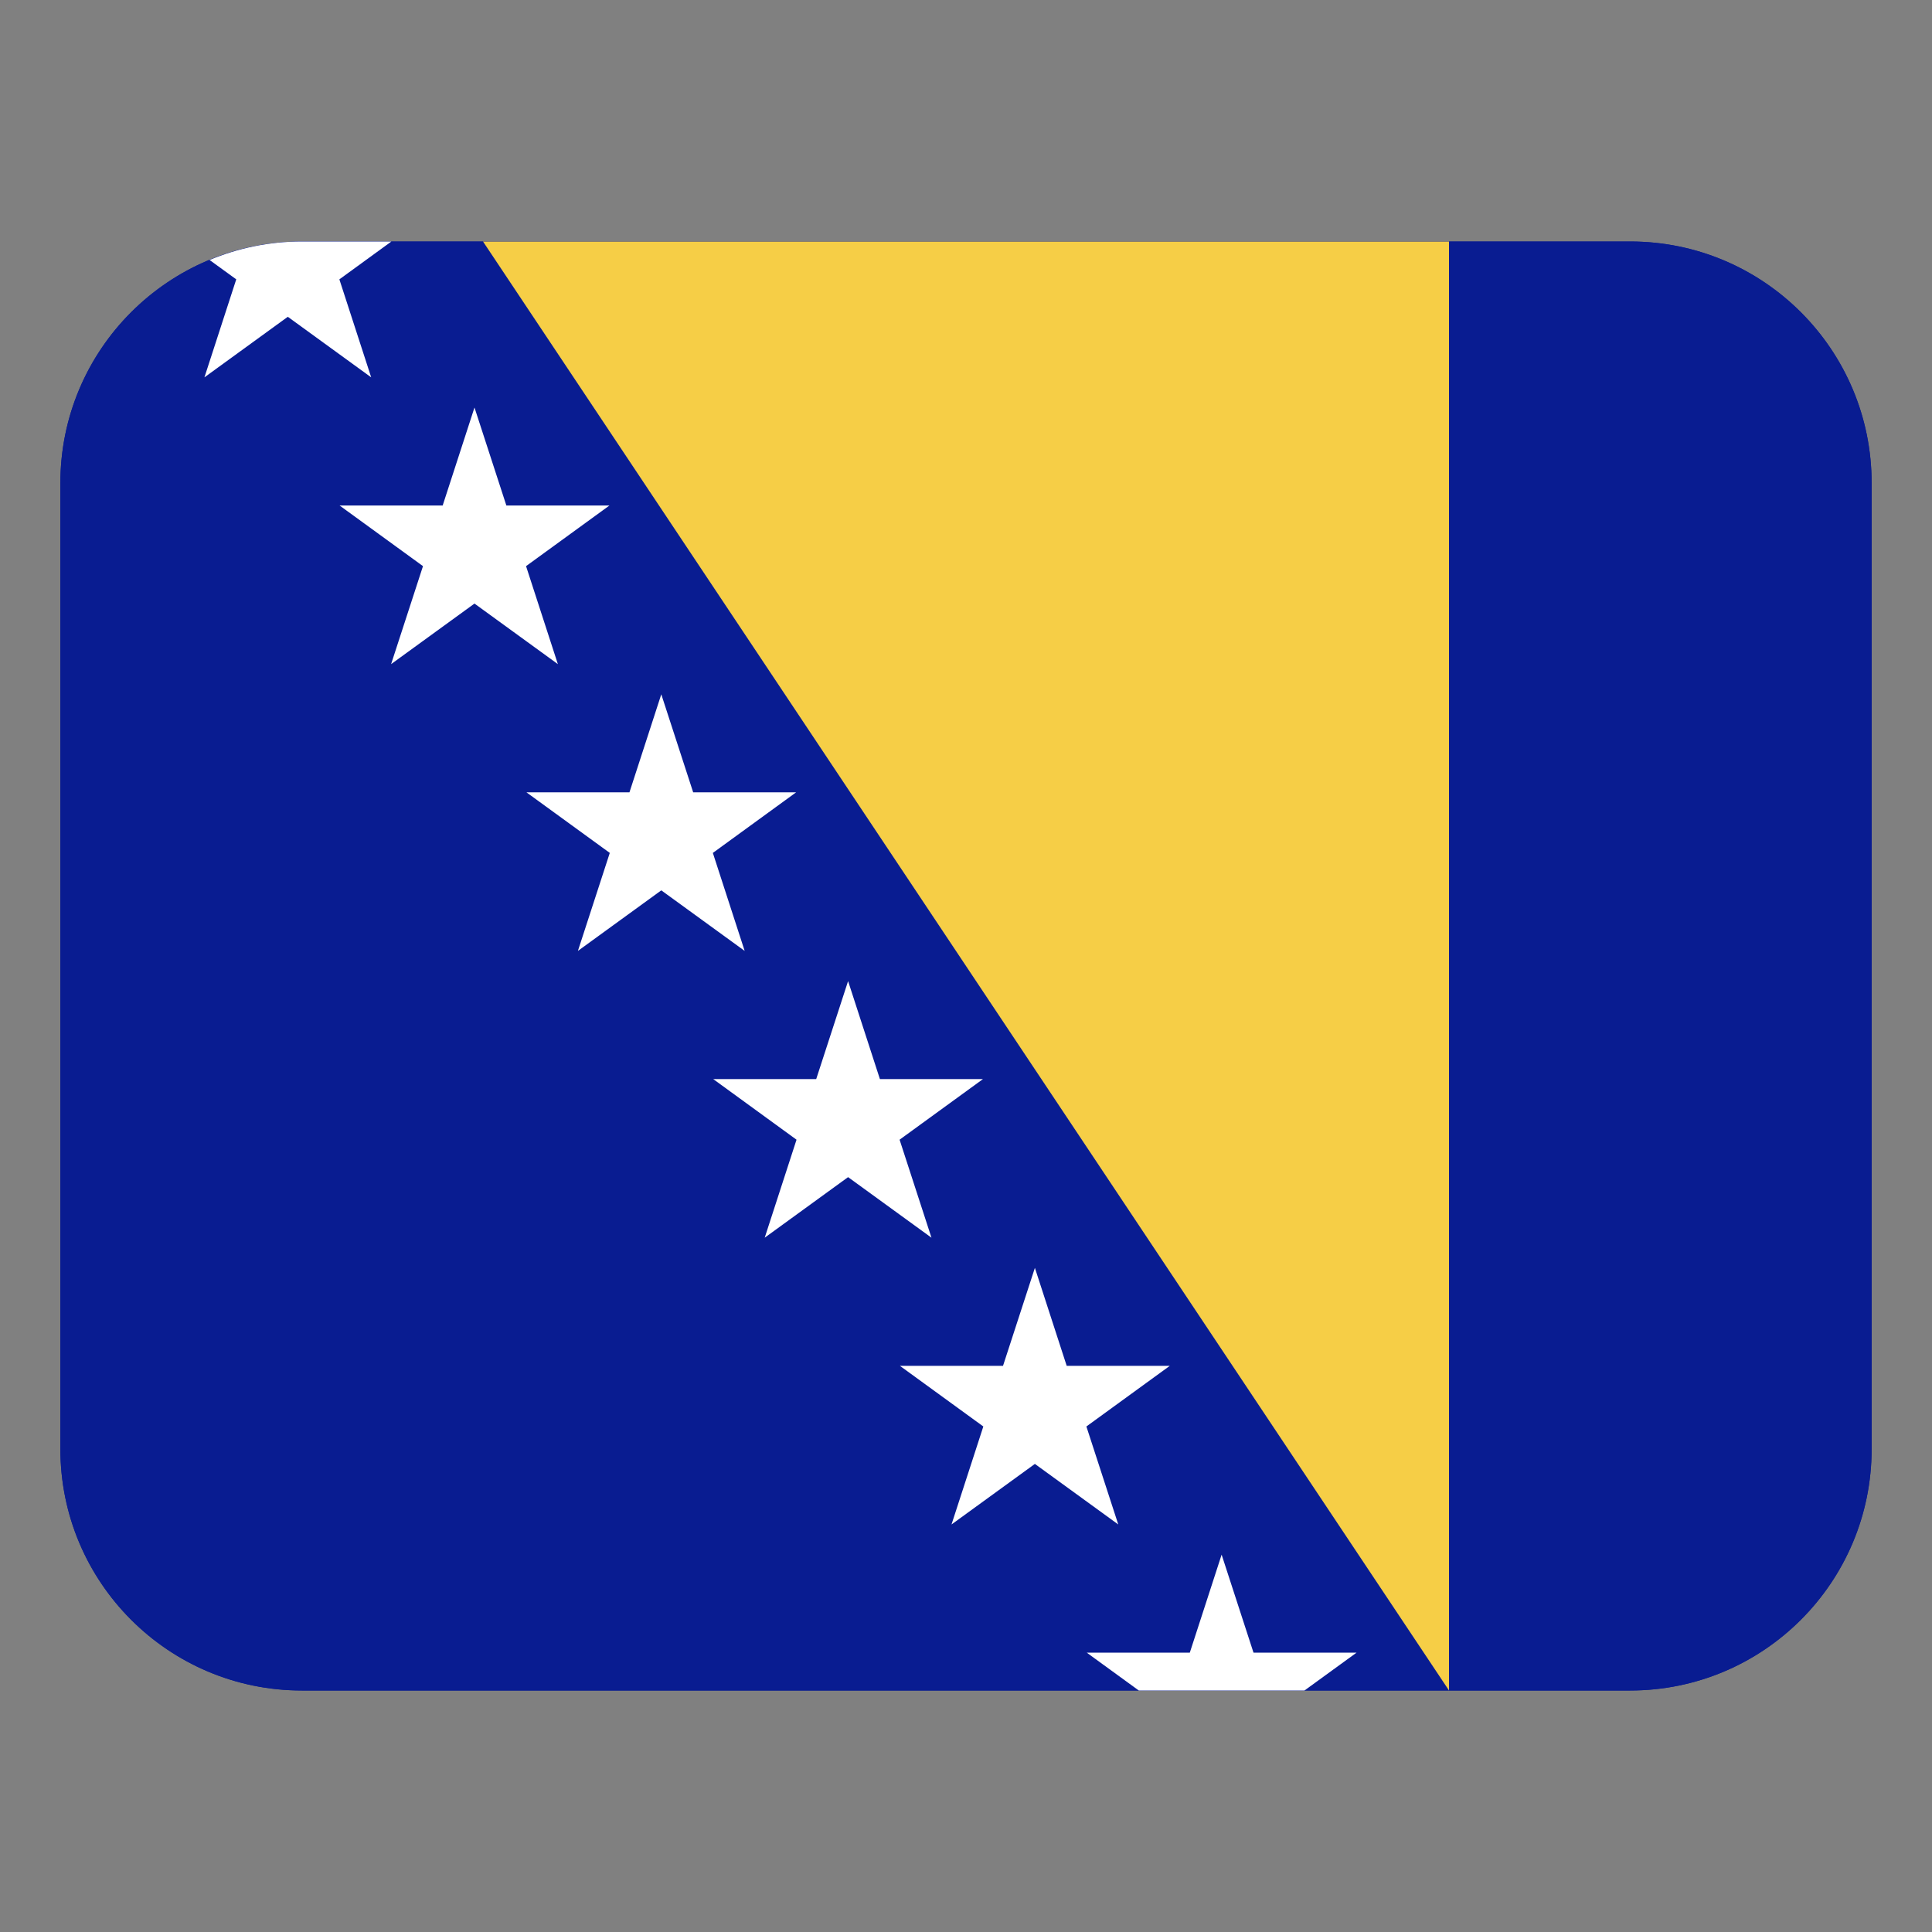 <svg width="32" height="32" viewBox="0 0 32 32" fill="none" xmlns="http://www.w3.org/2000/svg"><rect x="0" y="0" width="32" height="32" fill="#808080" stroke="none"/><path d="M27 4H5C2.791 4 1 5.791 1 8V24C1 26.209 2.791 28 5 28H27C29.209 28 31 26.209 31 24V8C31 5.791 29.209 4 27 4Z" fill="#091c91"/><path d="M27 4H5C2.791 4 1 5.791 1 8V24C1 26.209 2.791 28 5 28H27C29.209 28 31 26.209 31 24V8C31 5.791 29.209 4 27 4Z" fill="#091c91"/><path d="M24 28L8 4H24V28Z" fill="#f6ce46"/><path d="M5 4C4.458 4 3.942 4.11 3.471 4.306L3.913 4.627 3.386 6.25 4.767 5.247 6.148 6.25 5.621 4.627 6.483 4H5ZM8.713 9.377 10.094 8.373H8.387L7.859 6.75 7.332 8.373H5.625L7.006 9.377 6.478 11 7.859 9.997 9.24 11 8.713 9.377ZM11.807 14.127 13.187 13.123H11.481L10.953 11.5 10.426 13.123H8.719L10.1 14.127 9.572 15.75 10.953 14.747 12.334 15.75 11.807 14.127ZM14.9 18.877 16.281 17.873H14.574L14.047 16.25 13.519 17.873H11.813L13.193 18.877 12.666 20.5 14.047 19.497 15.428 20.5 14.9 18.877ZM17.994 23.627 19.375 22.623H17.668L17.141 21 16.613 22.623H14.906L16.287 23.627 15.76 25.25 17.141 24.247 18.522 25.25 17.994 23.627ZM21.606 28 22.469 27.373H20.762L20.234 25.75 19.707 27.373H18L18.862 28H21.606Z" fill="#fff"/></svg>